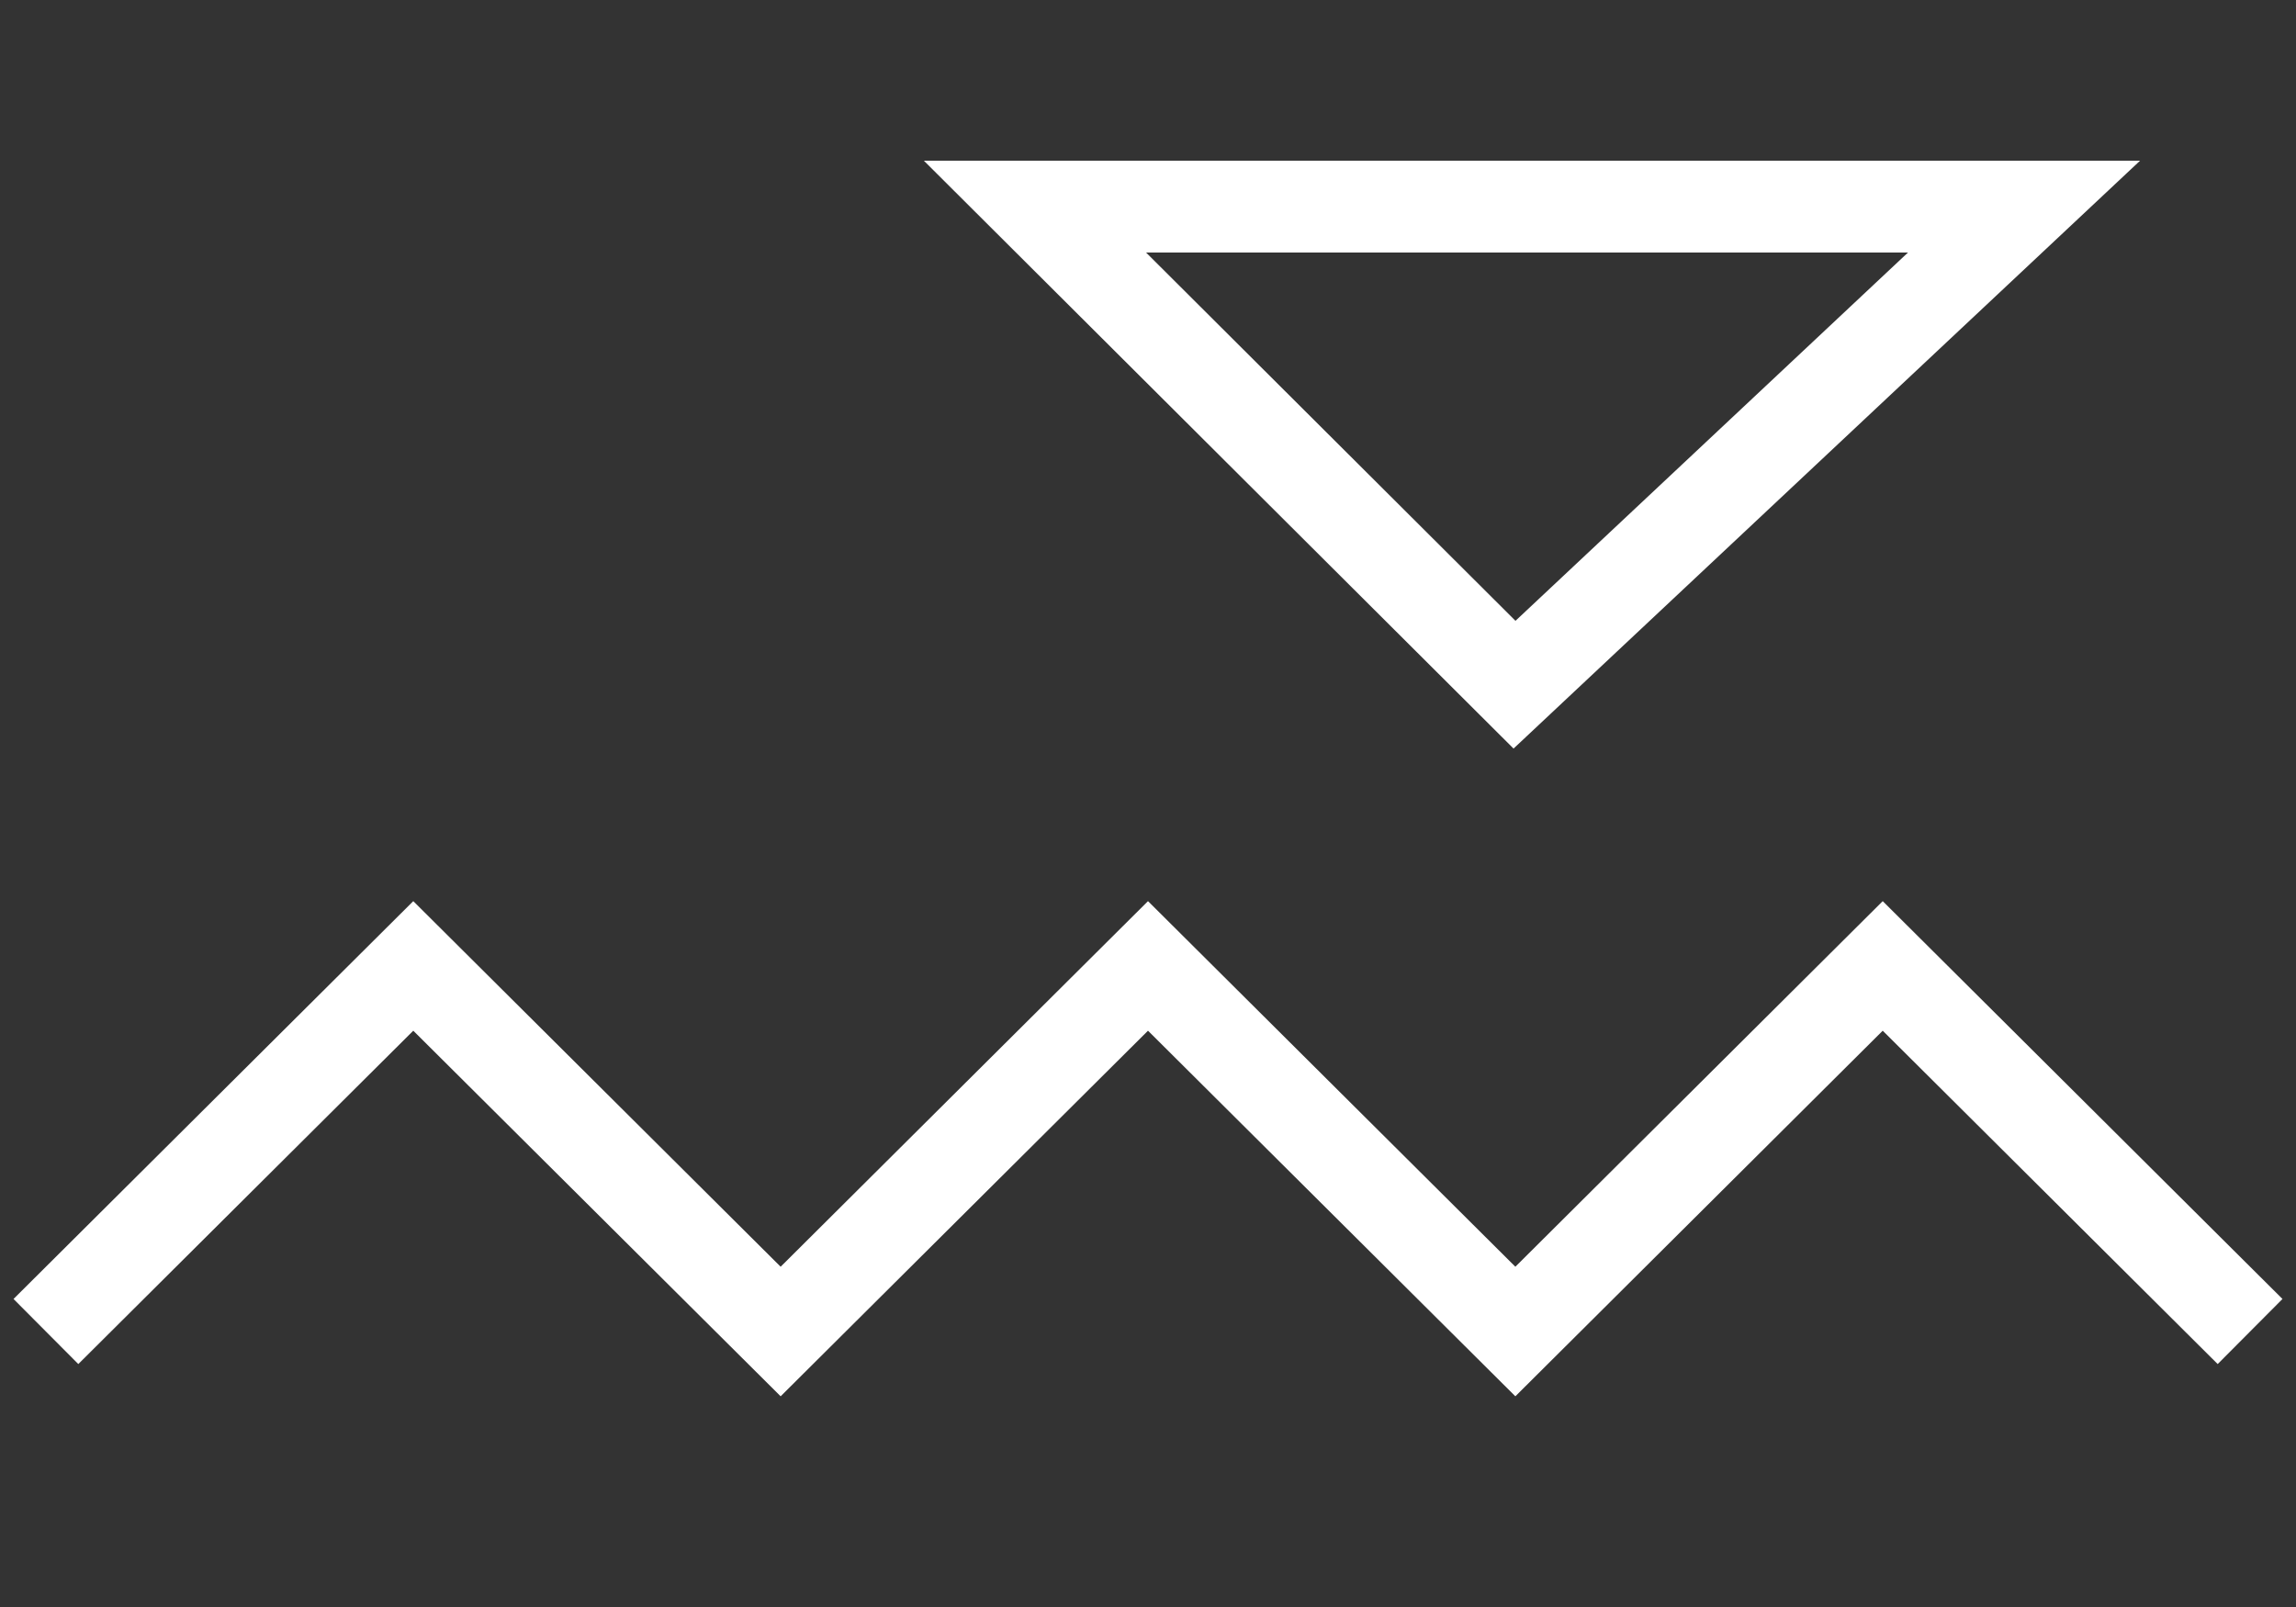 <svg width="100" height="70" viewBox="0 0 100 70" fill="none" xmlns="http://www.w3.org/2000/svg">
<rect x="0" y="0" width="100" height="70" fill="#333333" stroke="none"/>
<path d="M88.154 9H45.077L65.963 29.825L88.154 9Z" stroke="#FFFFFF" stroke-width="4"/>
<path d="M2 58L18 42.075L34 58L50 42.075L66 58L82 42.075L98 58" stroke="#FFFFFF" stroke-width="4"/>
</svg>

